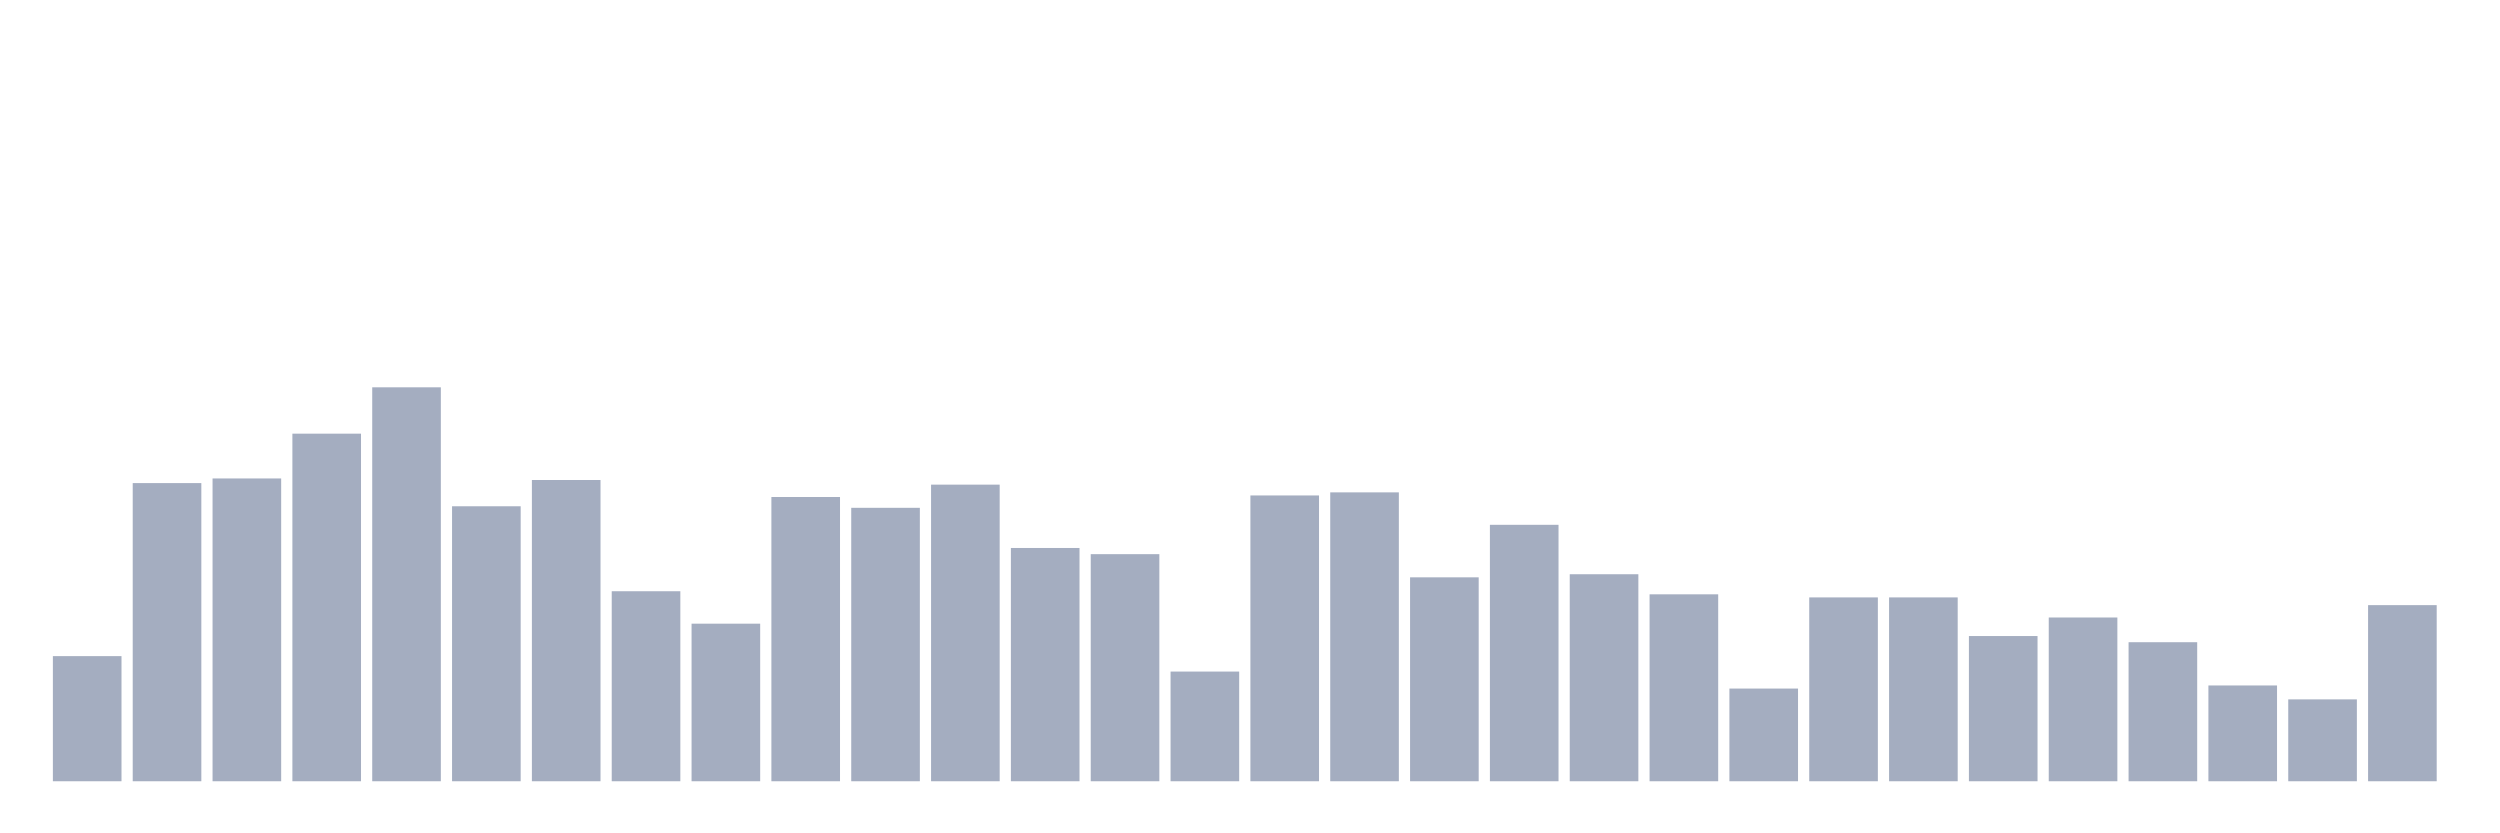 <svg xmlns="http://www.w3.org/2000/svg" viewBox="0 0 480 160"><g transform="translate(10,10)"><rect class="bar" x="0.153" width="13.175" y="115.975" height="24.025" fill="rgb(164,173,192)"></rect><rect class="bar" x="15.482" width="13.175" y="82.754" height="57.246" fill="rgb(164,173,192)"></rect><rect class="bar" x="30.81" width="13.175" y="81.864" height="58.136" fill="rgb(164,173,192)"></rect><rect class="bar" x="46.138" width="13.175" y="73.263" height="66.737" fill="rgb(164,173,192)"></rect><rect class="bar" x="61.466" width="13.175" y="64.364" height="75.636" fill="rgb(164,173,192)"></rect><rect class="bar" x="76.794" width="13.175" y="87.203" height="52.797" fill="rgb(164,173,192)"></rect><rect class="bar" x="92.123" width="13.175" y="82.161" height="57.839" fill="rgb(164,173,192)"></rect><rect class="bar" x="107.451" width="13.175" y="103.517" height="36.483" fill="rgb(164,173,192)"></rect><rect class="bar" x="122.779" width="13.175" y="109.746" height="30.254" fill="rgb(164,173,192)"></rect><rect class="bar" x="138.107" width="13.175" y="85.424" height="54.576" fill="rgb(164,173,192)"></rect><rect class="bar" x="153.436" width="13.175" y="87.5" height="52.5" fill="rgb(164,173,192)"></rect><rect class="bar" x="168.764" width="13.175" y="83.051" height="56.949" fill="rgb(164,173,192)"></rect><rect class="bar" x="184.092" width="13.175" y="95.212" height="44.788" fill="rgb(164,173,192)"></rect><rect class="bar" x="199.42" width="13.175" y="96.398" height="43.602" fill="rgb(164,173,192)"></rect><rect class="bar" x="214.748" width="13.175" y="118.941" height="21.059" fill="rgb(164,173,192)"></rect><rect class="bar" x="230.077" width="13.175" y="85.127" height="54.873" fill="rgb(164,173,192)"></rect><rect class="bar" x="245.405" width="13.175" y="84.534" height="55.466" fill="rgb(164,173,192)"></rect><rect class="bar" x="260.733" width="13.175" y="100.847" height="39.153" fill="rgb(164,173,192)"></rect><rect class="bar" x="276.061" width="13.175" y="90.763" height="49.237" fill="rgb(164,173,192)"></rect><rect class="bar" x="291.39" width="13.175" y="100.254" height="39.746" fill="rgb(164,173,192)"></rect><rect class="bar" x="306.718" width="13.175" y="104.11" height="35.89" fill="rgb(164,173,192)"></rect><rect class="bar" x="322.046" width="13.175" y="122.203" height="17.797" fill="rgb(164,173,192)"></rect><rect class="bar" x="337.374" width="13.175" y="104.703" height="35.297" fill="rgb(164,173,192)"></rect><rect class="bar" x="352.702" width="13.175" y="104.703" height="35.297" fill="rgb(164,173,192)"></rect><rect class="bar" x="368.031" width="13.175" y="112.119" height="27.881" fill="rgb(164,173,192)"></rect><rect class="bar" x="383.359" width="13.175" y="108.559" height="31.441" fill="rgb(164,173,192)"></rect><rect class="bar" x="398.687" width="13.175" y="113.305" height="26.695" fill="rgb(164,173,192)"></rect><rect class="bar" x="414.015" width="13.175" y="121.61" height="18.39" fill="rgb(164,173,192)"></rect><rect class="bar" x="429.344" width="13.175" y="124.28" height="15.72" fill="rgb(164,173,192)"></rect><rect class="bar" x="444.672" width="13.175" y="106.186" height="33.814" fill="rgb(164,173,192)"></rect></g></svg>
